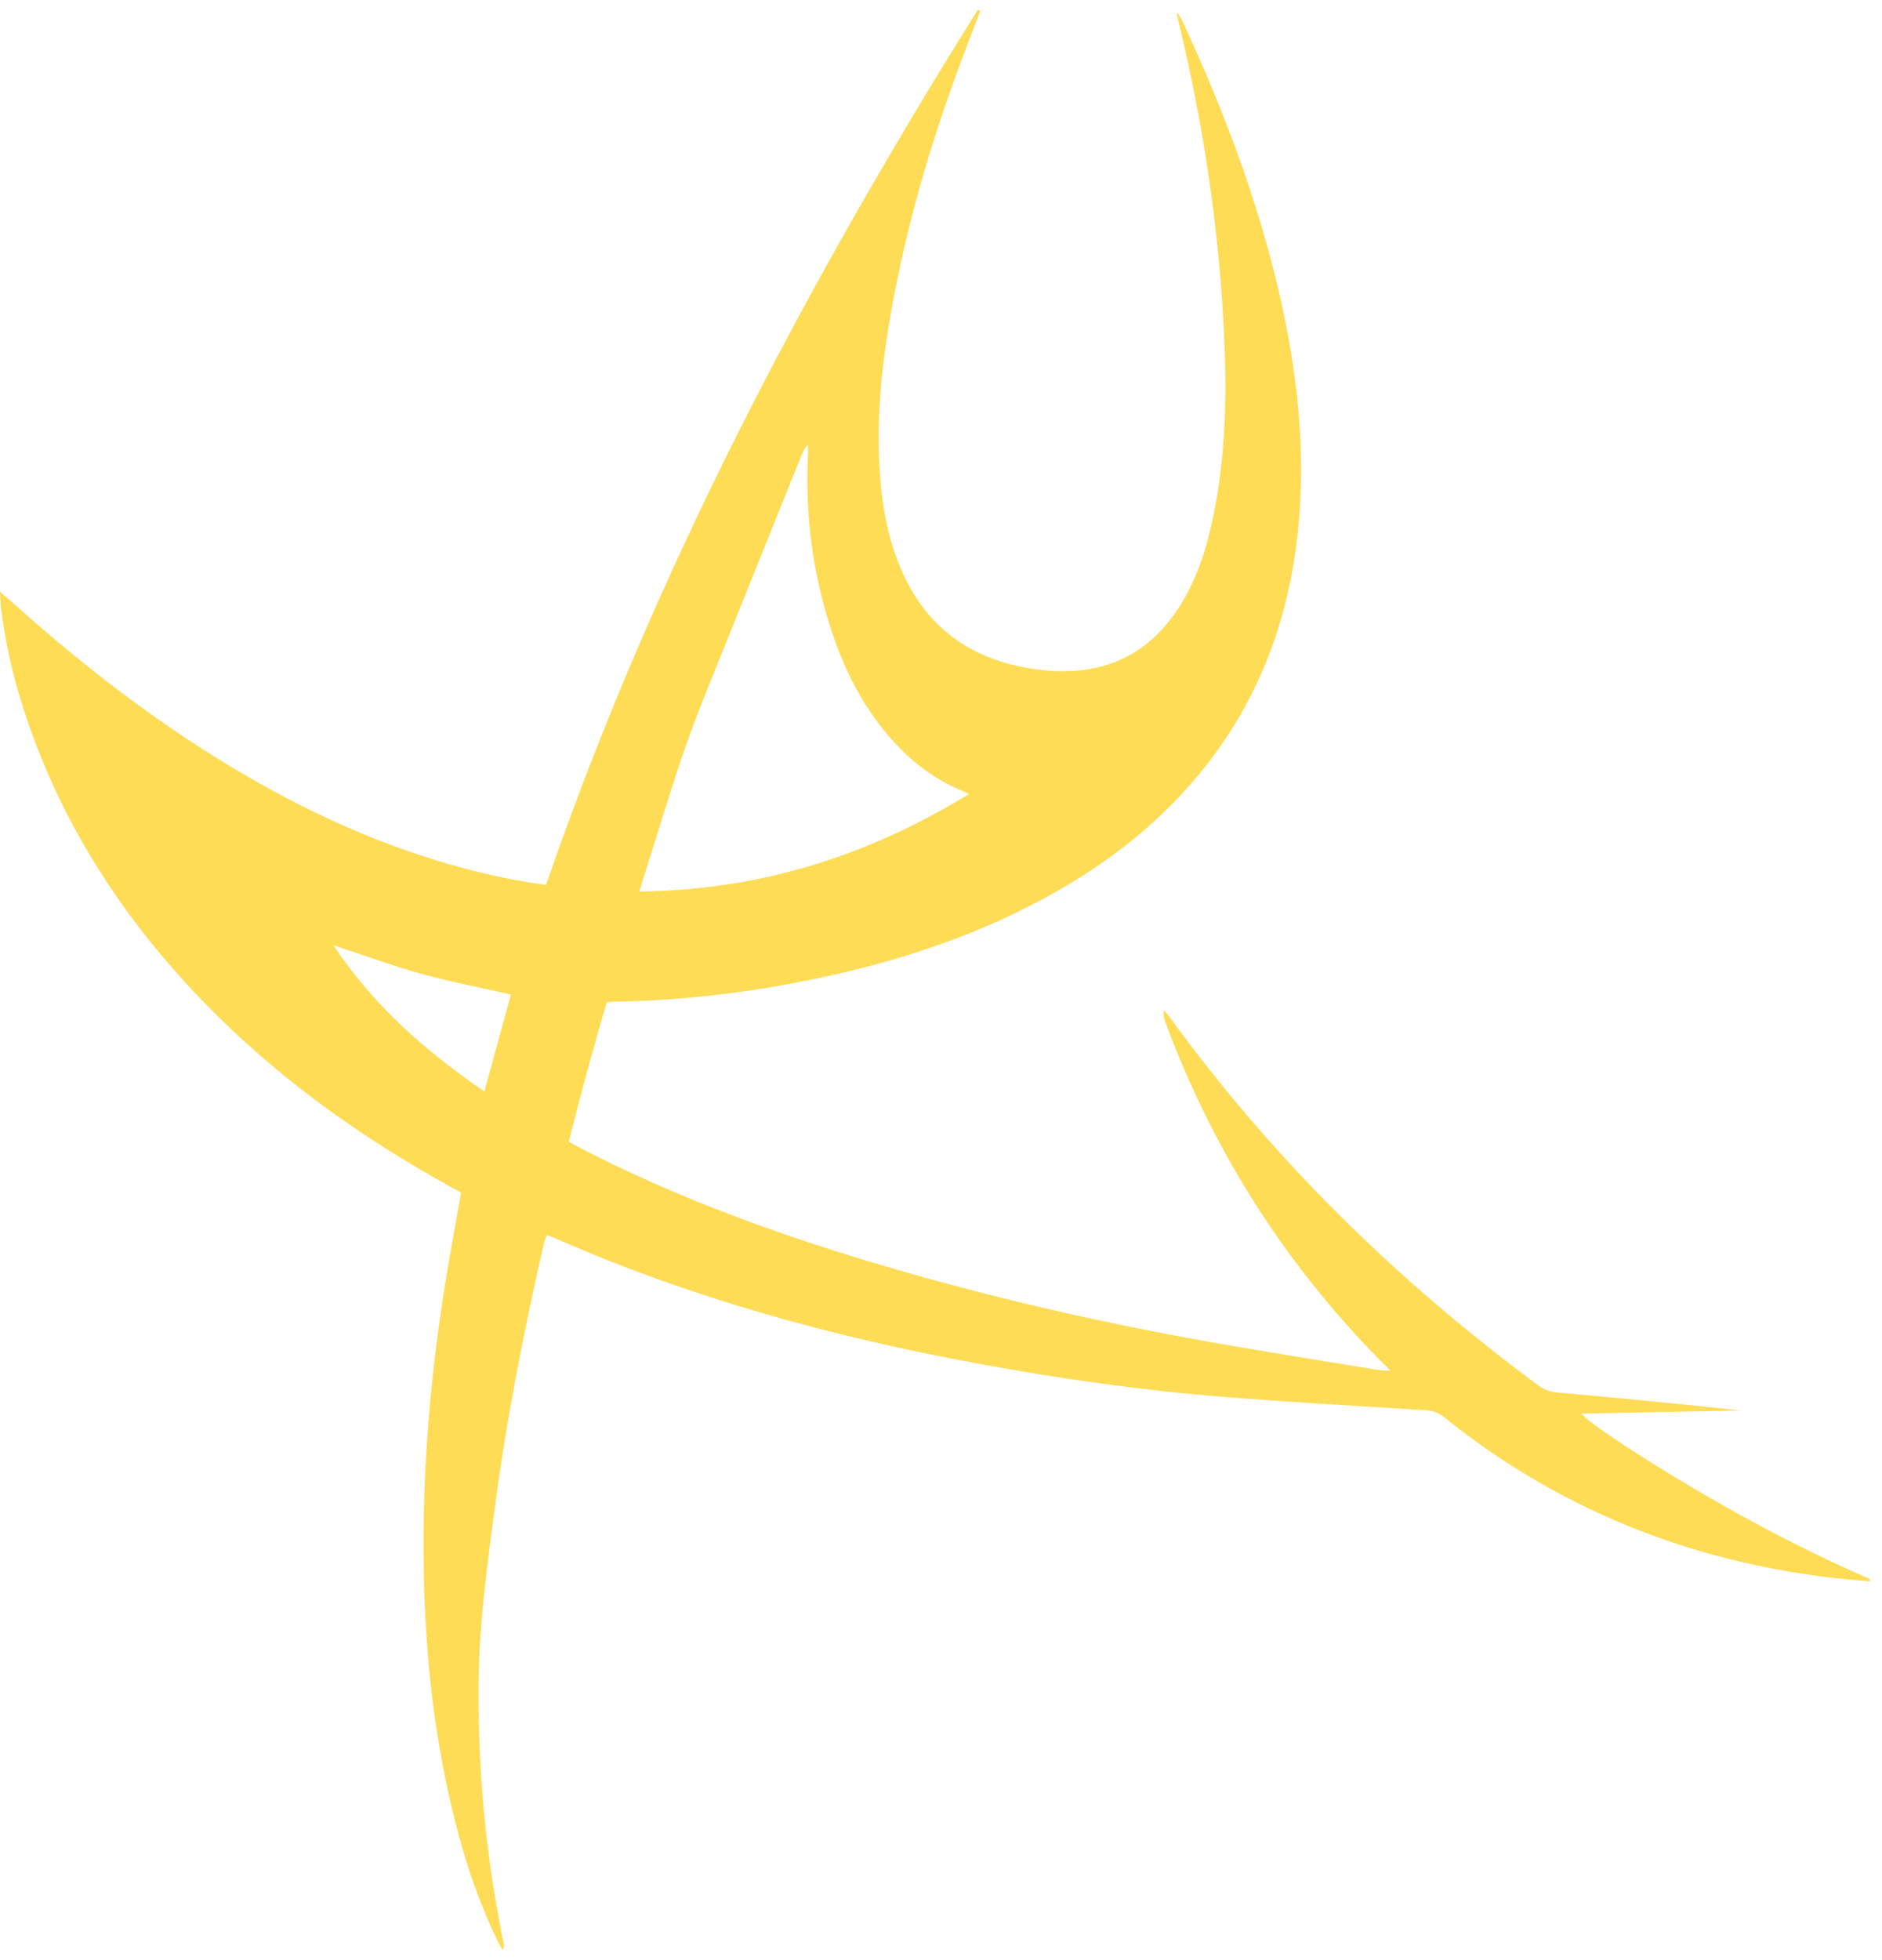<svg width="146" height="152" viewBox="0 0 146 152" fill="none" xmlns="http://www.w3.org/2000/svg">
<path d="M107.858 106.305C99.996 98.539 94.261 89.593 90.453 79.413C90.329 79.084 90.236 78.746 90.282 78.329C90.444 78.528 90.621 78.718 90.77 78.926C98.778 89.947 108.395 99.356 119.332 107.448C119.764 107.768 120.196 107.939 120.733 107.988C125.495 108.42 130.254 108.877 135.022 109.392C130.916 109.473 126.809 109.557 122.693 109.638C123.271 110.43 128.586 113.872 133.513 116.667C137.268 118.798 141.111 120.749 145.074 122.476C145.056 122.535 145.037 122.594 145.015 122.653C143.764 122.526 142.509 122.43 141.263 122.265C134.886 121.423 128.769 119.684 122.973 116.863C119.062 114.962 115.412 112.648 112.033 109.914C111.582 109.551 111.129 109.408 110.557 109.371C105.329 109.048 100.098 108.753 94.879 108.336C88.508 107.83 82.187 106.923 75.903 105.767C64.587 103.686 53.55 100.661 42.998 96.007C42.833 95.936 42.662 95.871 42.435 95.781C42.355 95.983 42.258 96.163 42.212 96.355C40.64 103.202 39.289 110.088 38.369 117.053C37.934 120.352 37.487 123.657 37.263 126.974C37.074 129.776 37.096 132.606 37.204 135.417C37.403 140.595 38.049 145.733 39.09 150.815C39.115 150.93 39.105 151.051 38.981 151.231C38.835 150.961 38.677 150.7 38.546 150.424C36.77 146.749 35.617 142.869 34.75 138.896C33.548 133.376 32.992 127.782 32.877 122.138C32.713 114.21 33.39 106.351 34.704 98.539C35.039 96.545 35.406 94.554 35.769 92.5C35.421 92.308 35.083 92.115 34.744 91.929C28.274 88.347 22.279 84.113 16.995 78.916C9.906 71.94 4.551 63.872 1.609 54.299C0.904 52.009 0.401 49.673 0.096 47.297C0.047 46.909 0.04 46.517 0 45.899C0.382 46.225 0.624 46.421 0.857 46.629C5.728 51.012 10.863 55.057 16.42 58.545C22.502 62.366 28.923 65.444 35.884 67.314C37.987 67.88 40.112 68.33 42.358 68.638C50.648 44.579 62.409 22.257 75.85 0.768C75.915 0.796 75.981 0.823 76.043 0.851C75.723 1.687 75.406 2.526 75.086 3.361C72.216 10.81 69.979 18.433 68.777 26.339C68.302 29.457 68.063 32.598 68.202 35.754C68.327 38.584 68.737 41.361 69.836 43.995C71.675 48.412 74.987 50.981 79.68 51.804C81.55 52.131 83.417 52.19 85.272 51.733C87.766 51.118 89.679 49.661 91.142 47.574C92.609 45.48 93.441 43.119 93.991 40.65C94.945 36.366 95.159 32.014 95.022 27.643C94.755 19.176 93.578 10.826 91.643 2.579C91.531 2.106 91.413 1.64 91.301 1.168C91.295 1.143 91.317 1.112 91.347 1.001C91.472 1.196 91.59 1.339 91.664 1.501C95.171 9.043 98.076 16.79 99.719 24.972C100.632 29.532 101.108 34.133 100.875 38.786C100.477 46.785 98.063 54.044 92.851 60.251C89.574 64.152 85.591 67.178 81.134 69.604C75.965 72.415 70.451 74.297 64.726 75.593C59.07 76.872 53.345 77.602 47.542 77.696C47.424 77.696 47.303 77.714 47.07 77.736C46.017 81.29 45.042 84.893 44.125 88.546C44.476 88.742 44.759 88.909 45.051 89.058C52.124 92.708 59.554 95.454 67.156 97.756C75.707 100.347 84.399 102.375 93.19 103.963C97.775 104.789 102.381 105.503 106.979 106.264C107.205 106.302 107.438 106.289 107.867 106.308L107.858 106.305ZM49.605 69.141C58.908 69.044 67.283 66.41 75.17 61.586C74.881 61.45 74.754 61.384 74.62 61.328C72.303 60.368 70.414 58.843 68.814 56.936C66.882 54.631 65.543 52.003 64.587 49.17C63.058 44.647 62.449 39.994 62.679 35.229C62.692 34.981 62.679 34.729 62.679 34.48C62.434 34.732 62.306 34.999 62.195 35.273C60.306 39.957 58.414 44.638 56.535 49.329C55.41 52.137 54.233 54.926 53.23 57.775C52.124 60.909 51.186 64.105 50.176 67.274C49.996 67.845 49.825 68.42 49.602 69.141H49.605ZM39.64 77.133C37.273 76.596 34.955 76.155 32.691 75.527C30.426 74.9 28.215 74.083 25.866 73.312C28.973 77.997 33.017 81.529 37.574 84.654C38.282 82.079 38.953 79.634 39.64 77.133Z" fill="#FEDC56"/>
</svg>
